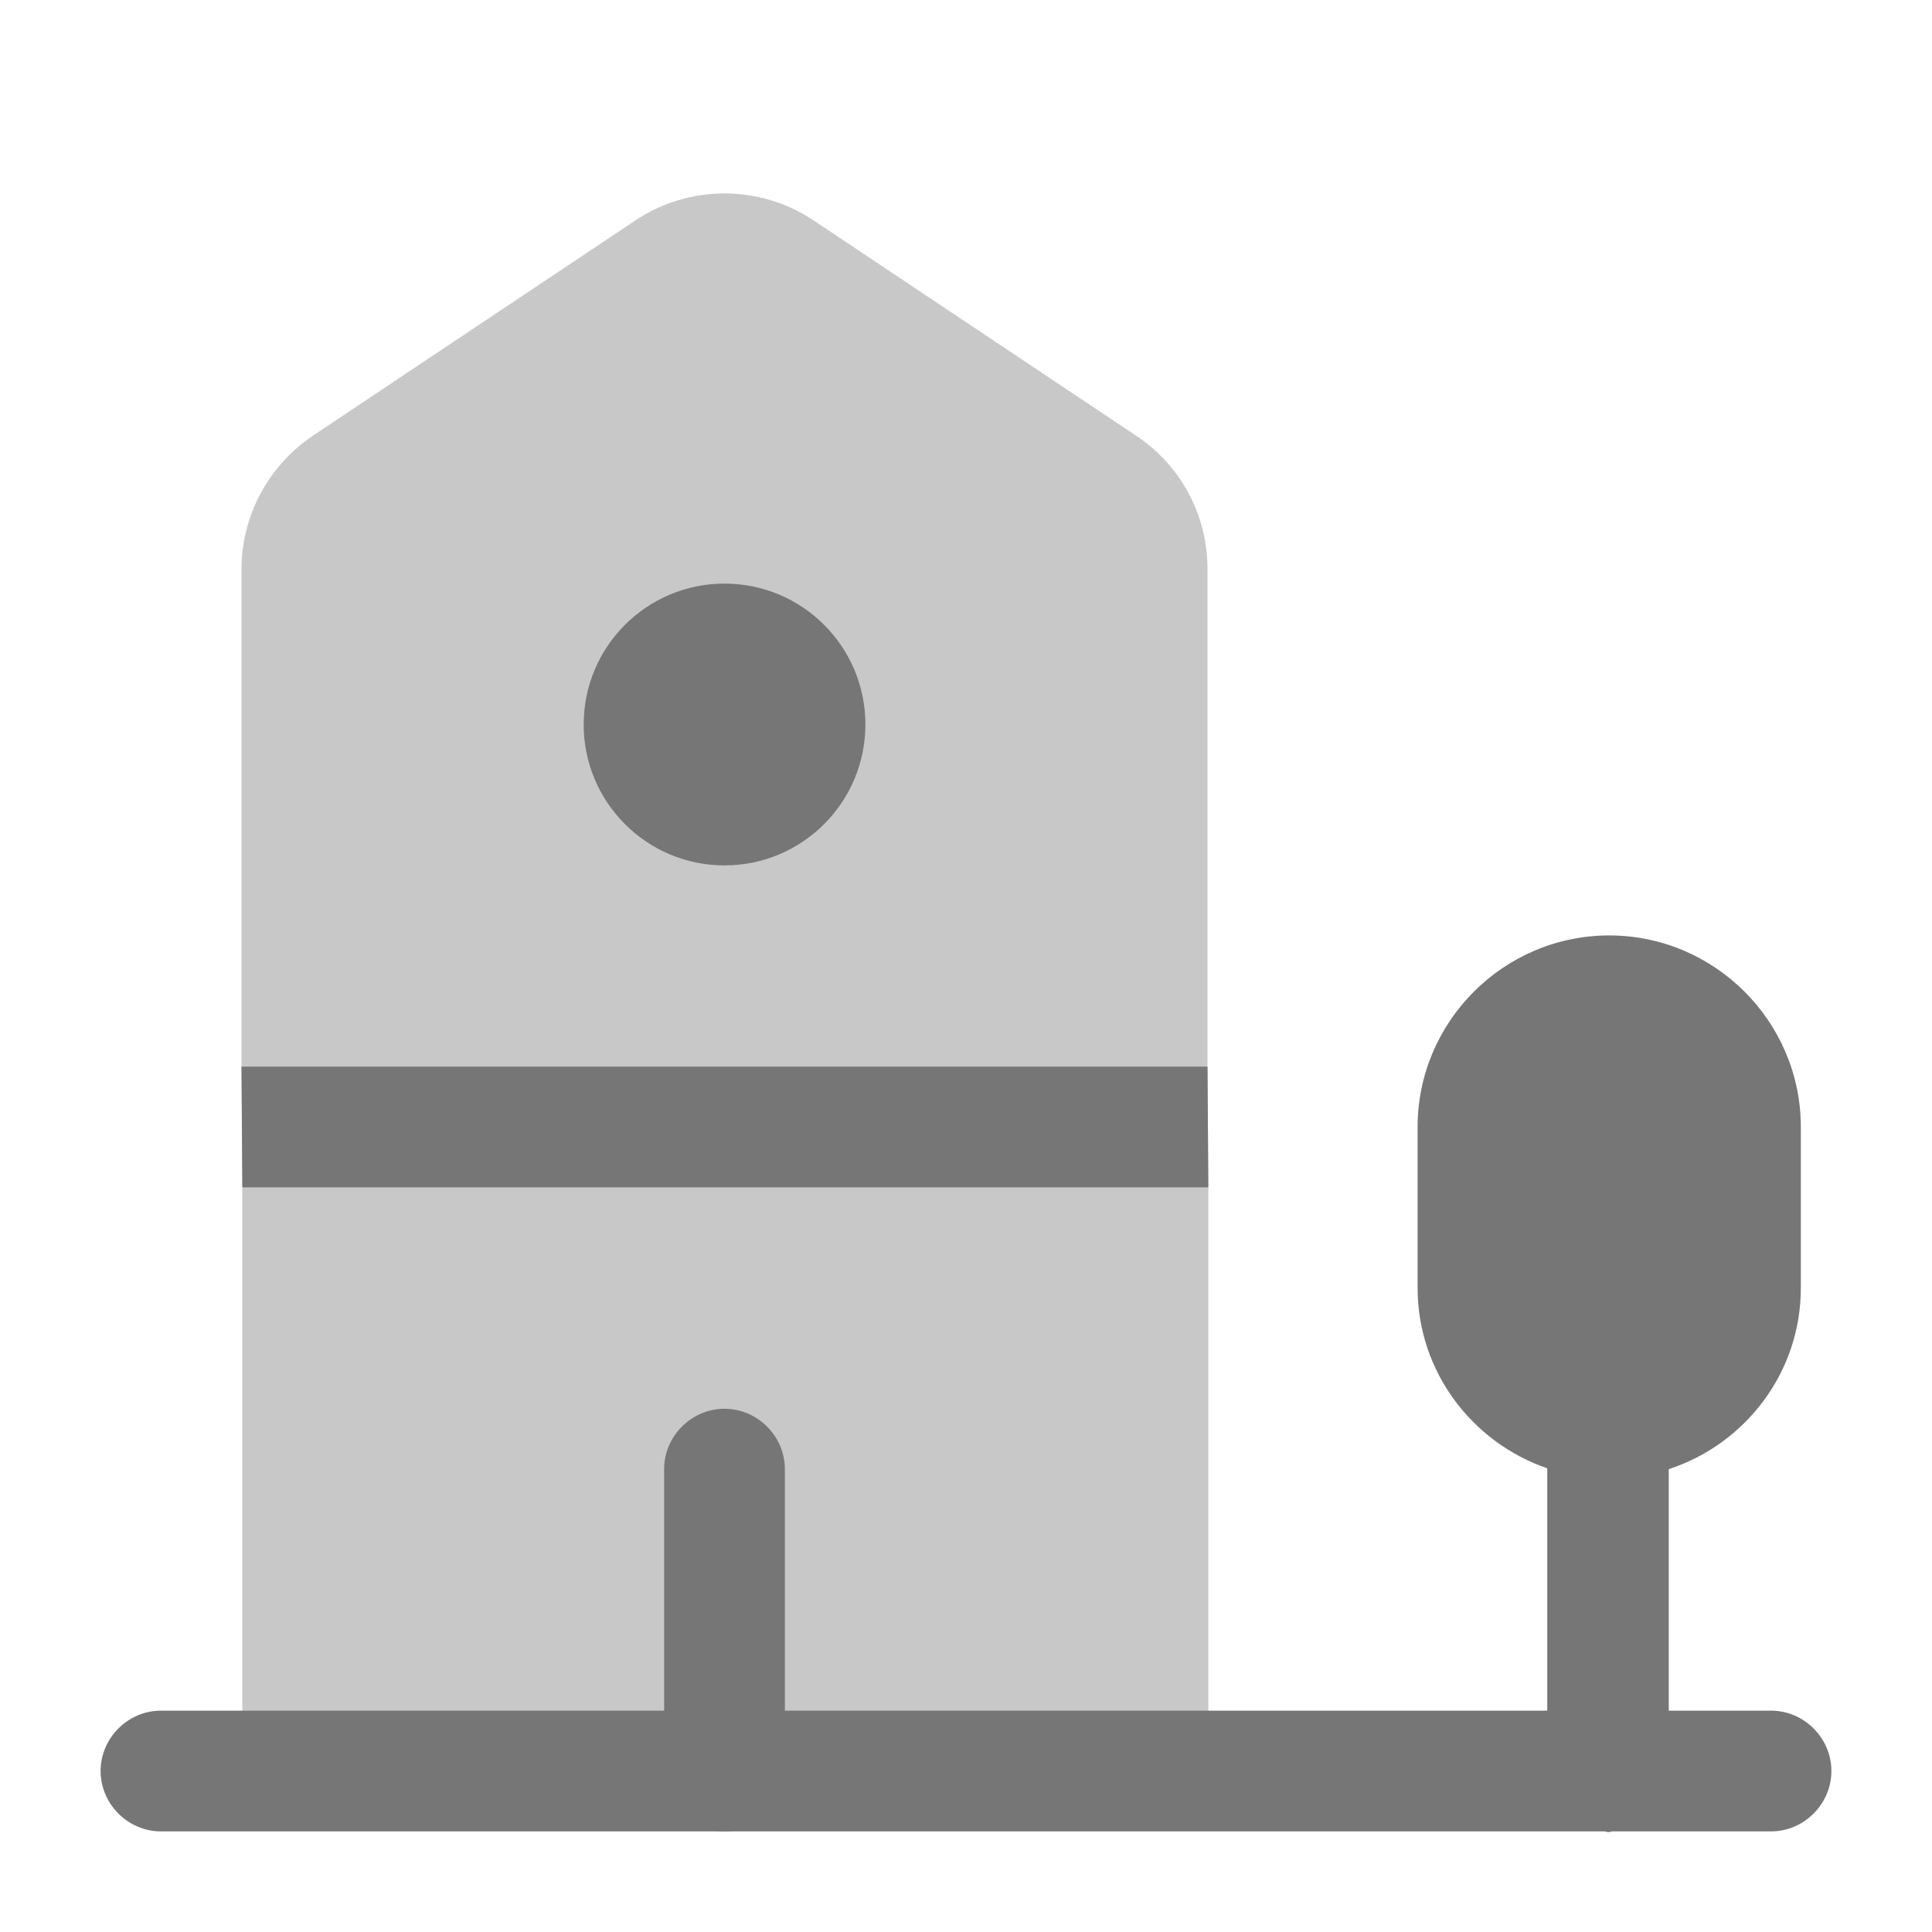 <svg width="28" height="28" viewBox="0 0 28 28" fill="#767676" xmlns="http://www.w3.org/2000/svg">
<path opacity="0.4" d="M17.512 17.208V25.655L3.512 25.678V17.208L3.5 15.458V8.248C3.5 7.467 3.897 6.743 4.538 6.312L9.205 3.197C9.987 2.672 11.013 2.672 11.795 3.197L16.462 6.312C17.115 6.743 17.5 7.467 17.5 8.248V15.458L17.512 17.208Z" fill="#767676"/>
<path d="M25.667 24.792H24.185V21.292C25.294 20.93 26.099 19.892 26.099 18.667V16.333C26.099 14.805 24.85 13.557 23.322 13.557C21.794 13.557 20.545 14.805 20.545 16.333V18.667C20.545 19.88 21.338 20.907 22.424 21.28V24.792H2.333C1.855 24.792 1.458 25.188 1.458 25.667C1.458 26.145 1.855 26.542 2.333 26.542H23.252C23.275 26.542 23.287 26.553 23.31 26.553C23.334 26.553 23.345 26.542 23.369 26.542H25.667C26.145 26.542 26.542 26.145 26.542 25.667C26.542 25.188 26.145 24.792 25.667 24.792Z" fill="#767676"/>
<path d="M17.512 17.208H3.512L3.5 15.458H17.5L17.512 17.208Z" fill="#767676"/>
<path d="M10.5 26.542C10.022 26.542 9.625 26.145 9.625 25.667V21.292C9.625 20.813 10.022 20.417 10.5 20.417C10.978 20.417 11.375 20.813 11.375 21.292V25.667C11.375 26.145 10.978 26.542 10.5 26.542Z" fill="#767676"/>
<path d="M10.5 12.542C11.628 12.542 12.542 11.627 12.542 10.5C12.542 9.372 11.628 8.458 10.5 8.458C9.373 8.458 8.459 9.372 8.459 10.5C8.459 11.627 9.373 12.542 10.5 12.542Z" fill="#767676"/>
</svg>
